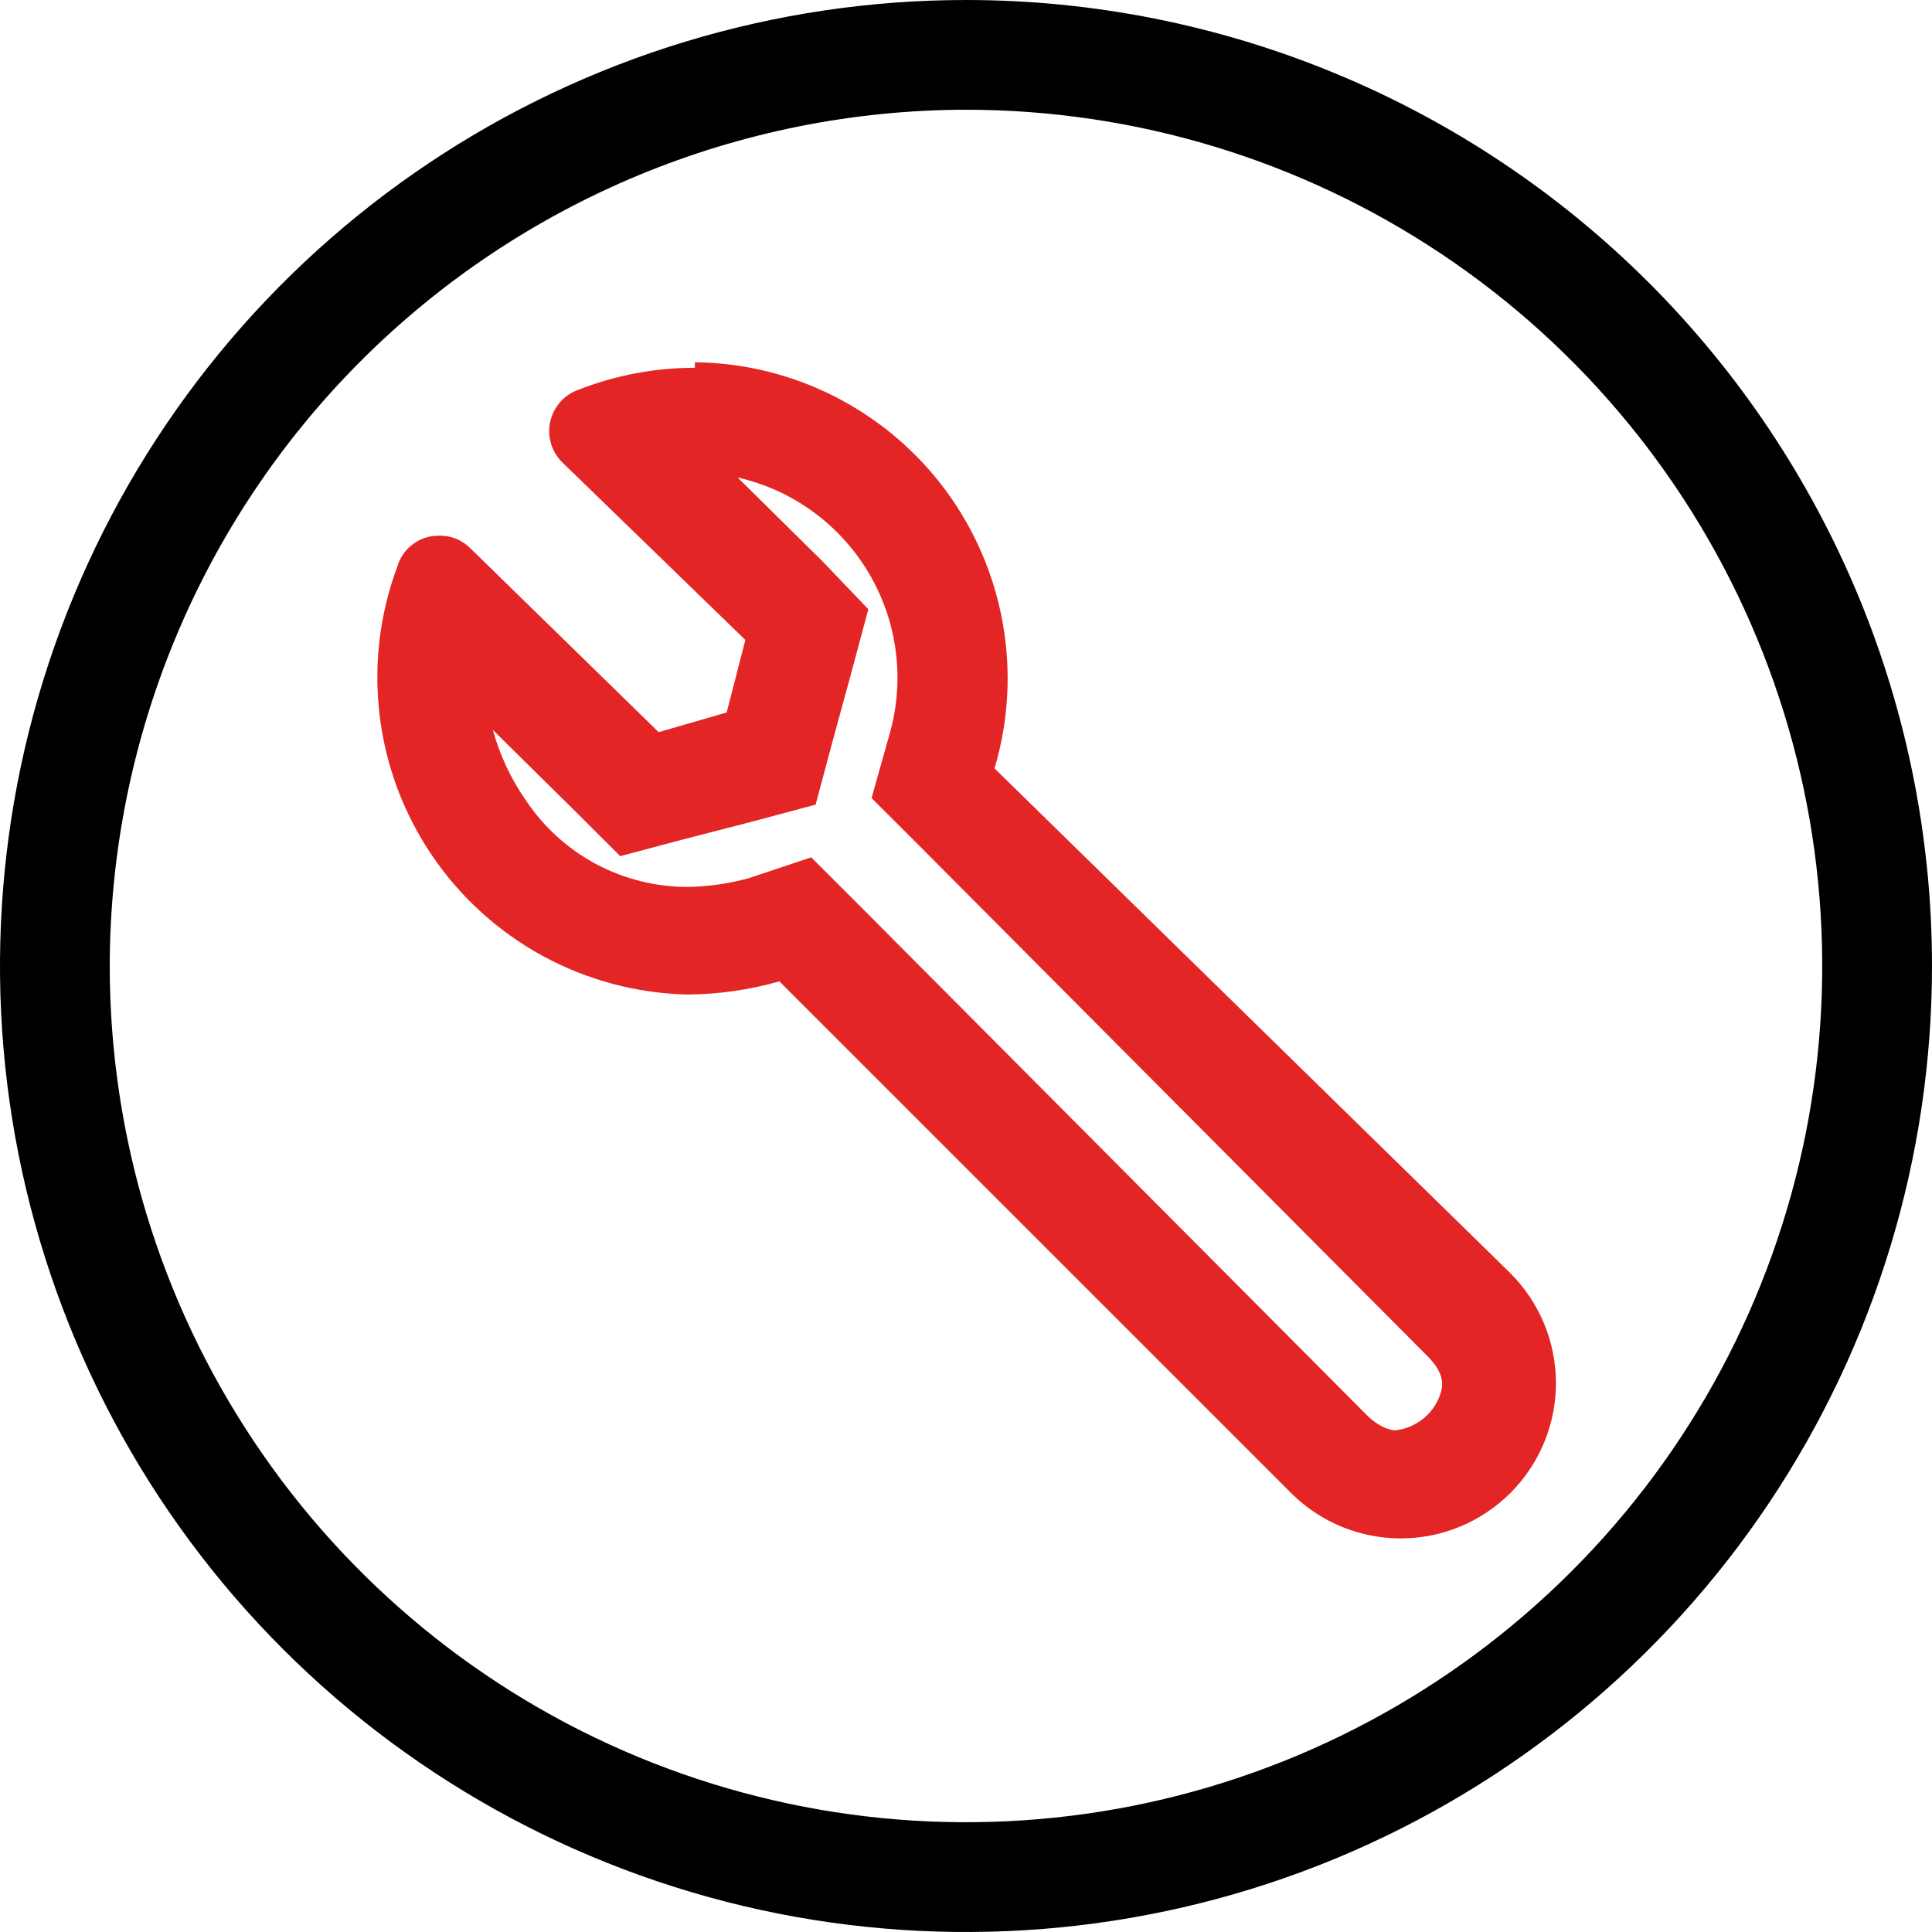 <svg width="25" height="25" viewBox="0 0 25 25" fill="none" xmlns="http://www.w3.org/2000/svg">
<path d="M12.5 1.42C14.691 1.42 16.833 2.07 18.655 3.288C20.477 4.505 21.898 6.236 22.736 8.26C23.575 10.285 23.794 12.512 23.367 14.662C22.939 16.811 21.884 18.785 20.334 20.334C18.785 21.884 16.811 22.939 14.662 23.367C12.512 23.794 10.285 23.575 8.26 22.736C6.236 21.898 4.505 20.477 3.288 18.655C2.07 16.833 1.42 14.691 1.42 12.5C1.424 9.563 2.593 6.747 4.67 4.67C6.747 2.593 9.563 1.424 12.5 1.42V1.42ZM12.5 0C10.028 0 7.611 0.733 5.555 2.107C3.5 3.48 1.898 5.432 0.952 7.716C0.005 10.001 -0.242 12.514 0.24 14.939C0.723 17.363 1.913 19.591 3.661 21.339C5.409 23.087 7.637 24.277 10.061 24.76C12.486 25.242 14.999 24.995 17.284 24.049C19.568 23.102 21.52 21.5 22.893 19.445C24.267 17.389 25 14.972 25 12.5C25 10.858 24.677 9.233 24.049 7.716C23.42 6.2 22.5 4.822 21.339 3.661C20.178 2.5 18.8 1.58 17.284 0.952C15.767 0.323 14.142 0 12.5 0V0Z" fill="black"/>
<path d="M9.545 6.179C9.899 6.259 10.233 6.411 10.525 6.625C10.818 6.84 11.064 7.111 11.247 7.424C11.431 7.737 11.549 8.084 11.593 8.444C11.638 8.804 11.608 9.169 11.506 9.517L11.278 10.327L11.875 10.923L18.466 17.543C18.707 17.784 18.679 17.94 18.622 18.082C18.575 18.198 18.497 18.298 18.396 18.373C18.297 18.448 18.178 18.495 18.054 18.509C18.054 18.509 17.884 18.509 17.685 18.31L11.094 11.69L10.497 11.094L9.688 11.364C9.428 11.435 9.161 11.473 8.892 11.477C8.479 11.476 8.072 11.373 7.707 11.178C7.343 10.982 7.033 10.699 6.804 10.355C6.611 10.079 6.467 9.771 6.378 9.446L7.457 10.511L8.026 11.079L8.821 10.867L9.759 10.625L10.554 10.412L10.767 9.616L11.023 8.679L11.236 7.884L10.653 7.273L9.545 6.179ZM8.992 4.759C8.476 4.759 7.966 4.855 7.486 5.043C7.395 5.075 7.314 5.129 7.25 5.201C7.187 5.272 7.142 5.359 7.121 5.453C7.099 5.546 7.102 5.644 7.129 5.736C7.155 5.828 7.205 5.912 7.273 5.98V5.98L9.645 8.281L9.403 9.219L8.523 9.474L6.094 7.102C6.041 7.047 5.977 7.003 5.906 6.974C5.835 6.944 5.759 6.93 5.682 6.932C5.561 6.93 5.442 6.968 5.345 7.04C5.247 7.112 5.176 7.213 5.142 7.33C4.913 7.943 4.834 8.602 4.912 9.252C4.989 9.902 5.221 10.524 5.588 11.066C5.955 11.609 6.447 12.055 7.021 12.369C7.596 12.682 8.238 12.854 8.892 12.869C9.296 12.867 9.697 12.809 10.085 12.699L16.705 19.318C17.081 19.695 17.592 19.907 18.125 19.907C18.658 19.907 19.169 19.695 19.546 19.318C19.922 18.942 20.134 18.43 20.134 17.898C20.134 17.365 19.922 16.854 19.546 16.477L12.869 9.943C13.05 9.336 13.087 8.696 12.977 8.072C12.868 7.449 12.616 6.859 12.24 6.349C11.864 5.84 11.375 5.425 10.811 5.136C10.248 4.848 9.625 4.694 8.992 4.688V4.759Z" fill="#E42525"/>
</svg>
